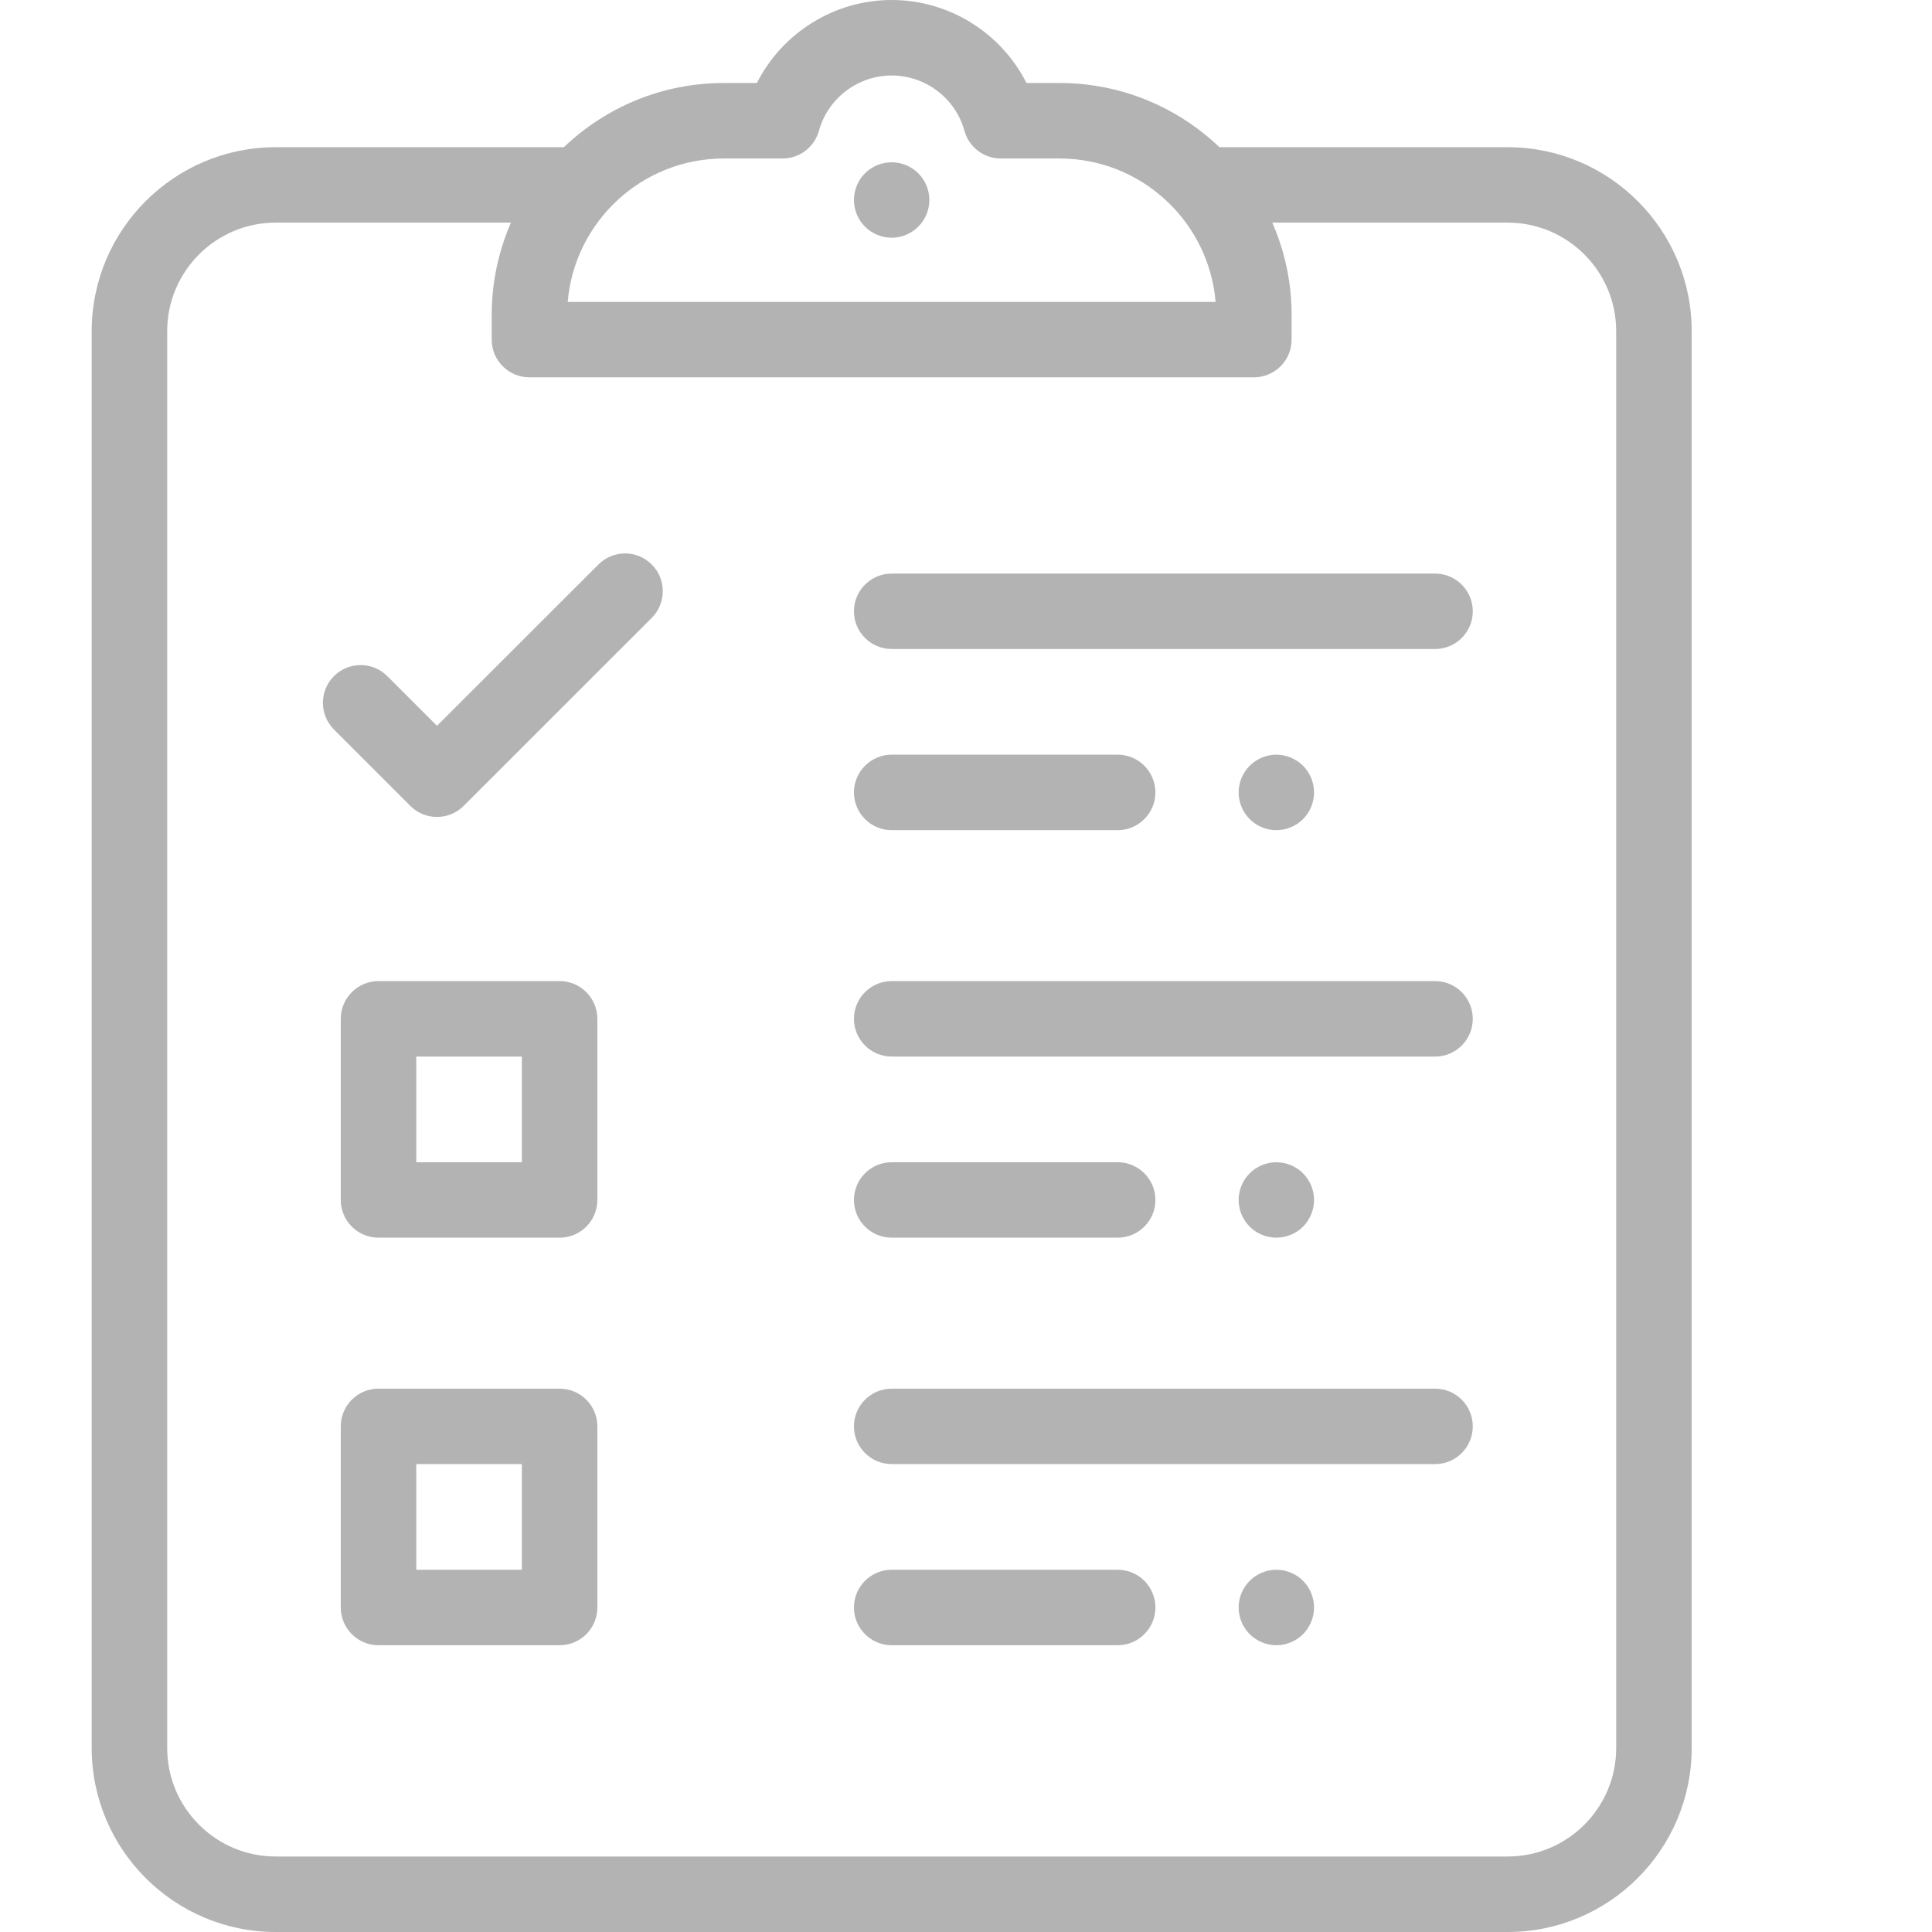 <svg width="26" height="26" viewBox="0 0 26 26" fill="none" xmlns="http://www.w3.org/2000/svg">
<g opacity="0.3" clip-path="url(#clip0)">
<g clip-path="url(#clip1)">
<path d="M19.313 7.719H12C11.72 7.719 11.492 7.946 11.492 8.227C11.492 8.507 11.72 8.734 12 8.734H19.313C19.593 8.734 19.82 8.507 19.82 8.227C19.82 7.946 19.593 7.719 19.313 7.719Z" fill="black"/>
<path d="M17.536 10.305C17.441 10.211 17.31 10.156 17.177 10.156C17.043 10.156 16.912 10.211 16.818 10.305C16.723 10.4 16.669 10.531 16.669 10.664C16.669 10.798 16.723 10.929 16.818 11.023C16.912 11.118 17.043 11.172 17.177 11.172C17.31 11.172 17.441 11.118 17.536 11.023C17.63 10.929 17.684 10.798 17.684 10.664C17.684 10.531 17.63 10.4 17.536 10.305Z" fill="black"/>
<path d="M12.358 2.332C12.264 2.238 12.133 2.184 11.999 2.184C11.866 2.184 11.735 2.238 11.64 2.332C11.546 2.427 11.492 2.558 11.492 2.691C11.492 2.825 11.546 2.956 11.64 3.05C11.735 3.145 11.866 3.199 11.999 3.199C12.133 3.199 12.264 3.145 12.358 3.05C12.453 2.956 12.507 2.825 12.507 2.691C12.507 2.558 12.453 2.427 12.358 2.332Z" fill="black"/>
<path d="M15.041 10.156H12C11.72 10.156 11.492 10.384 11.492 10.664C11.492 10.944 11.72 11.172 12 11.172H15.041C15.321 11.172 15.549 10.944 15.549 10.664C15.549 10.384 15.321 10.156 15.041 10.156Z" fill="black"/>
<path d="M19.313 13.203H12C11.72 13.203 11.492 13.431 11.492 13.711C11.492 13.991 11.72 14.219 12 14.219H19.313C19.593 14.219 19.82 13.991 19.82 13.711C19.82 13.431 19.593 13.203 19.313 13.203Z" fill="black"/>
<path d="M17.536 15.79C17.441 15.695 17.31 15.641 17.177 15.641C17.043 15.641 16.912 15.695 16.818 15.79C16.723 15.884 16.669 16.015 16.669 16.148C16.669 16.282 16.723 16.413 16.818 16.508C16.912 16.602 17.043 16.656 17.177 16.656C17.31 16.656 17.441 16.602 17.536 16.508C17.63 16.413 17.684 16.282 17.684 16.148C17.684 16.015 17.63 15.884 17.536 15.79Z" fill="black"/>
<path d="M15.041 15.641H12C11.72 15.641 11.492 15.868 11.492 16.148C11.492 16.429 11.72 16.656 12 16.656H15.041C15.321 16.656 15.549 16.429 15.549 16.148C15.549 15.868 15.321 15.641 15.041 15.641Z" fill="black"/>
<path d="M19.313 18.688H12C11.72 18.688 11.492 18.915 11.492 19.195C11.492 19.476 11.72 19.703 12 19.703H19.313C19.593 19.703 19.82 19.476 19.82 19.195C19.82 18.915 19.593 18.688 19.313 18.688Z" fill="black"/>
<path d="M17.536 21.274C17.441 21.179 17.31 21.125 17.177 21.125C17.043 21.125 16.912 21.179 16.818 21.274C16.723 21.368 16.669 21.499 16.669 21.633C16.669 21.766 16.723 21.897 16.818 21.992C16.912 22.086 17.043 22.141 17.177 22.141C17.31 22.141 17.441 22.086 17.536 21.992C17.63 21.897 17.684 21.766 17.684 21.633C17.684 21.499 17.63 21.368 17.536 21.274Z" fill="black"/>
<path d="M15.041 21.125H12C11.72 21.125 11.492 21.352 11.492 21.633C11.492 21.913 11.72 22.141 12 22.141H15.041C15.321 22.141 15.549 21.913 15.549 21.633C15.549 21.352 15.321 21.125 15.041 21.125Z" fill="black"/>
<path d="M20.29 1.981H16.411C15.85 1.446 15.092 1.117 14.259 1.117H13.814C13.474 0.444 12.775 0 12 0C11.225 0 10.526 0.444 10.186 1.117H9.74C8.906 1.117 8.149 1.446 7.588 1.981H3.71C2.345 1.981 1.234 3.091 1.234 4.457V23.524C1.234 24.889 2.345 26 3.71 26H20.29C21.655 26 22.766 24.889 22.766 23.524V4.457C22.766 3.091 21.655 1.981 20.29 1.981ZM9.74 2.133H10.532C10.76 2.133 10.96 1.98 11.021 1.76C11.142 1.322 11.545 1.016 12 1.016C12.455 1.016 12.858 1.322 12.979 1.76C13.04 1.98 13.24 2.133 13.468 2.133H14.259C15.361 2.133 16.268 2.983 16.359 4.063H7.64C7.731 2.983 8.638 2.133 9.74 2.133ZM21.75 23.524C21.75 24.329 21.095 24.984 20.29 24.984H3.71C2.905 24.984 2.25 24.329 2.25 23.524V4.457C2.25 3.651 2.905 2.996 3.71 2.996H6.876C6.71 3.378 6.617 3.798 6.617 4.24V4.57C6.617 4.851 6.845 5.078 7.125 5.078H16.874C17.154 5.078 17.382 4.851 17.382 4.57V4.24C17.382 3.798 17.289 3.378 17.122 2.996H20.29C21.095 2.996 21.75 3.651 21.75 4.457V23.524Z" fill="black"/>
<path d="M8.771 7.597C8.573 7.398 8.251 7.398 8.053 7.597L5.881 9.768L5.212 9.099C5.014 8.901 4.692 8.901 4.494 9.099C4.296 9.297 4.296 9.619 4.494 9.817L5.522 10.845C5.621 10.945 5.751 10.994 5.881 10.994C6.011 10.994 6.141 10.945 6.24 10.845L8.771 8.315C8.969 8.117 8.969 7.795 8.771 7.597Z" fill="black"/>
<path d="M7.531 18.688H5.094C4.813 18.688 4.586 18.915 4.586 19.195V21.633C4.586 21.913 4.813 22.141 5.094 22.141H7.531C7.812 22.141 8.039 21.913 8.039 21.633V19.195C8.039 18.915 7.812 18.688 7.531 18.688ZM7.023 21.125H5.602V19.703H7.023V21.125Z" fill="black"/>
<path d="M7.531 13.203H5.094C4.813 13.203 4.586 13.431 4.586 13.711V16.148C4.586 16.429 4.813 16.656 5.094 16.656H7.531C7.812 16.656 8.039 16.429 8.039 16.148V13.711C8.039 13.431 7.812 13.203 7.531 13.203ZM7.023 15.641H5.602V14.219H7.023V15.641Z" fill="black"/>
</g>
</g>
<defs>
<clipPath id="clip0">
<rect width="26" height="26" fill="white"/>
</clipPath>
<clipPath id="clip1">
<rect width="26" height="26" fill="white" transform="translate(-1)"/>
</clipPath>
</defs>
</svg>
